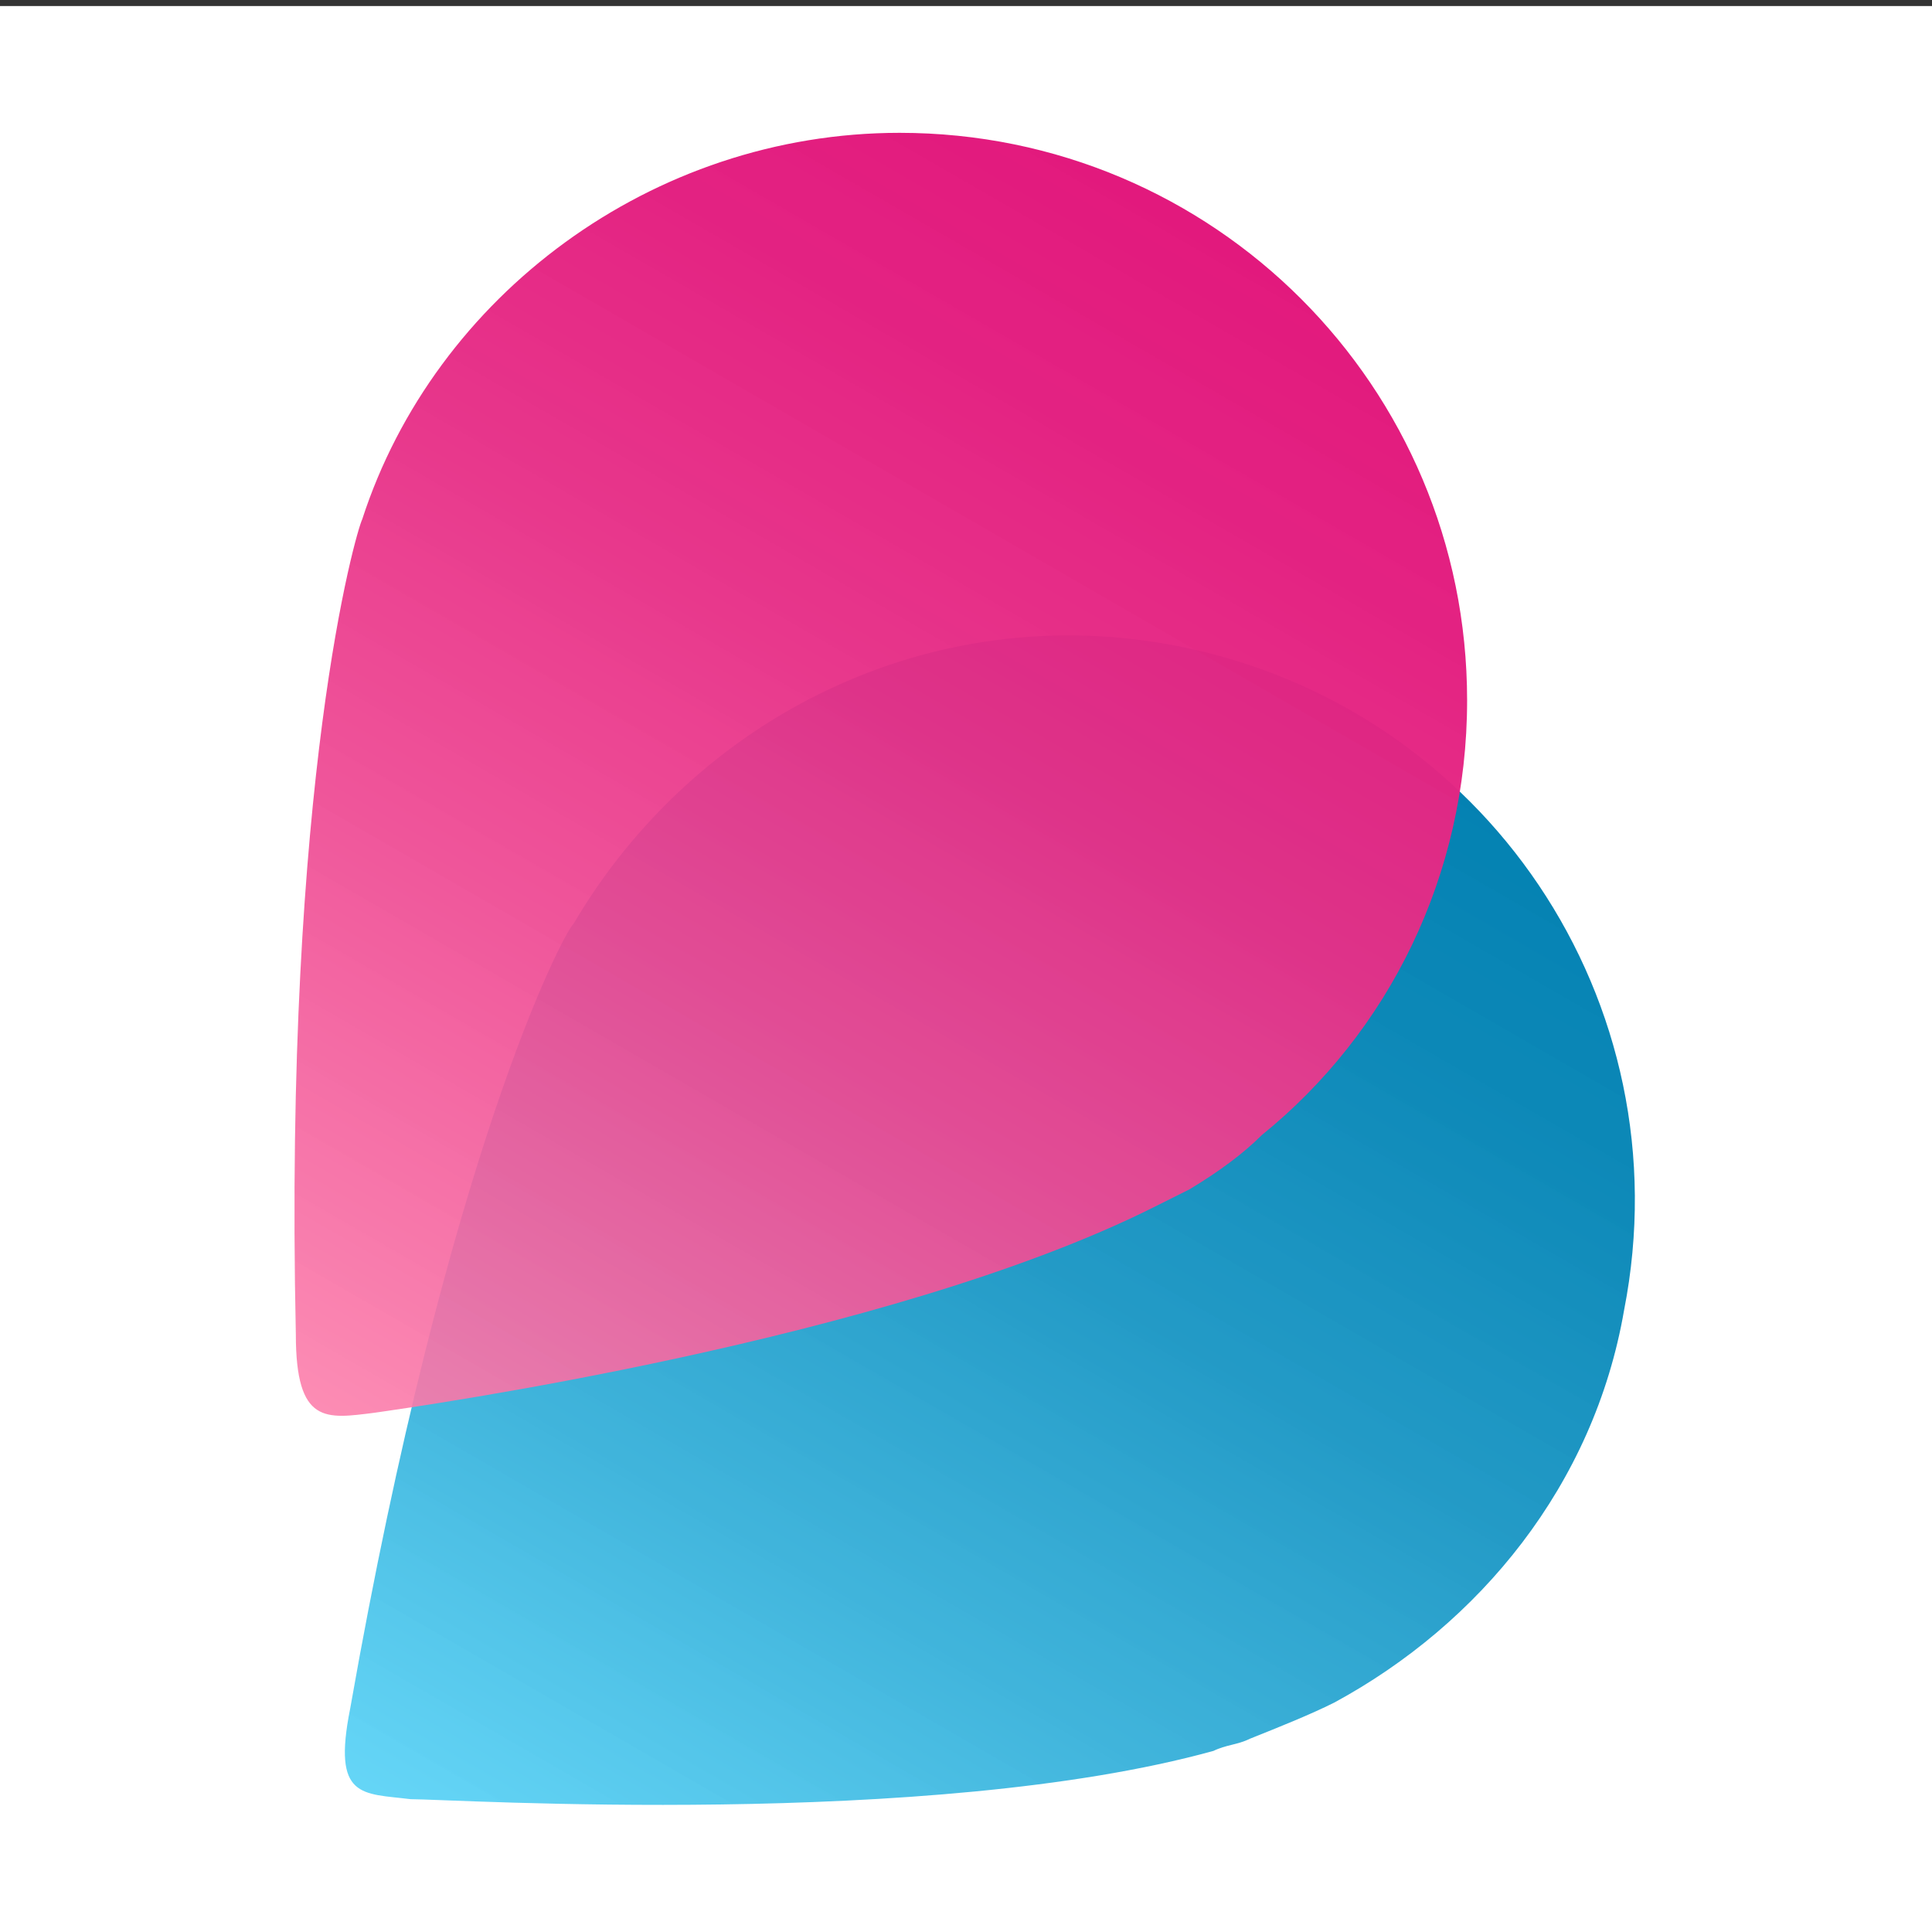 <?xml version="1.0" encoding="utf-8"?>
<!-- Generator: Adobe Illustrator 22.1.0, SVG Export Plug-In . SVG Version: 6.00 Build 0)  -->
<svg version="1.1" id="Слой_1" xmlns="http://www.w3.org/2000/svg" xmlns:xlink="http://www.w3.org/1999/xlink" x="0px" y="0px"
	 width="32px" height="32px" viewBox="0 0 32 32" style="enable-background:new 0 0 32 32;" xml:space="preserve">
<rect x="0" y="0" width="32" height="32" fill="#333333" stroke="none"/>
<g>
	<rect y="0.1" style="fill:#FFFFFF;" width="32" height="32"/>
	<g>
		
			<linearGradient id="SVGID_1_" gradientUnits="userSpaceOnUse" x1="10.568" y1="1.754" x2="22.406" y2="22.259" gradientTransform="matrix(1 0 0 -1 0 34)">
			<stop  offset="0" style="stop-color:#54D1F6;stop-opacity:0.9"/>
			<stop  offset="0.275" style="stop-color:#33B0DA;stop-opacity:0.927"/>
			<stop  offset="0.555" style="stop-color:#1996C4;stop-opacity:0.956"/>
			<stop  offset="0.805" style="stop-color:#0987B7;stop-opacity:0.981"/>
			<stop  offset="1" style="stop-color:#0381B2"/>
		</linearGradient>
		<path style="fill:url(#SVGID_1_);" d="M26.9,21.7c1-5.1-2.3-10-7.4-11c-4.1-0.8-8,1.2-10,4.6l0,0c-0.2,0.2-2.1,3.9-3.7,13
			c-0.3,1.5,0.2,1.4,1,1.5c0.7,0,8.6,0.5,13.3-0.8c0.2-0.1,0.4-0.1,0.6-0.2c0.5-0.2,1-0.4,1.4-0.6l0,0
			C24.5,26.9,26.4,24.6,26.9,21.7z"/>
		
			<linearGradient id="SVGID_2_" gradientUnits="userSpaceOnUse" x1="7.399" y1="9.408" x2="19.603" y2="30.545" gradientTransform="matrix(1 0 0 -1 0 34)">
			<stop  offset="0" style="stop-color:#FC80AC;stop-opacity:0.9"/>
			<stop  offset="0.112" style="stop-color:#F76EA4;stop-opacity:0.911"/>
			<stop  offset="0.373" style="stop-color:#EE4993;stop-opacity:0.937"/>
			<stop  offset="0.616" style="stop-color:#E72F87;stop-opacity:0.962"/>
			<stop  offset="0.832" style="stop-color:#E31F80;stop-opacity:0.983"/>
			<stop  offset="1" style="stop-color:#E2197D"/>
		</linearGradient>
		<path style="fill:url(#SVGID_2_);" d="M24.3,11.6c0-5.2-4.2-9.4-9.4-9.4c-4.1,0-7.7,2.7-8.9,6.4l0,0c-0.1,0.2-1.3,4.3-1.1,13.5
			c0,1.5,0.5,1.4,1.3,1.3c0.7-0.1,8.5-1.2,12.9-3.4c0.2-0.1,0.4-0.2,0.6-0.3c0.5-0.3,0.9-0.6,1.2-0.9l0,0
			C23,17.1,24.3,14.5,24.3,11.6z"/>
	</g>
</g>
</svg>
